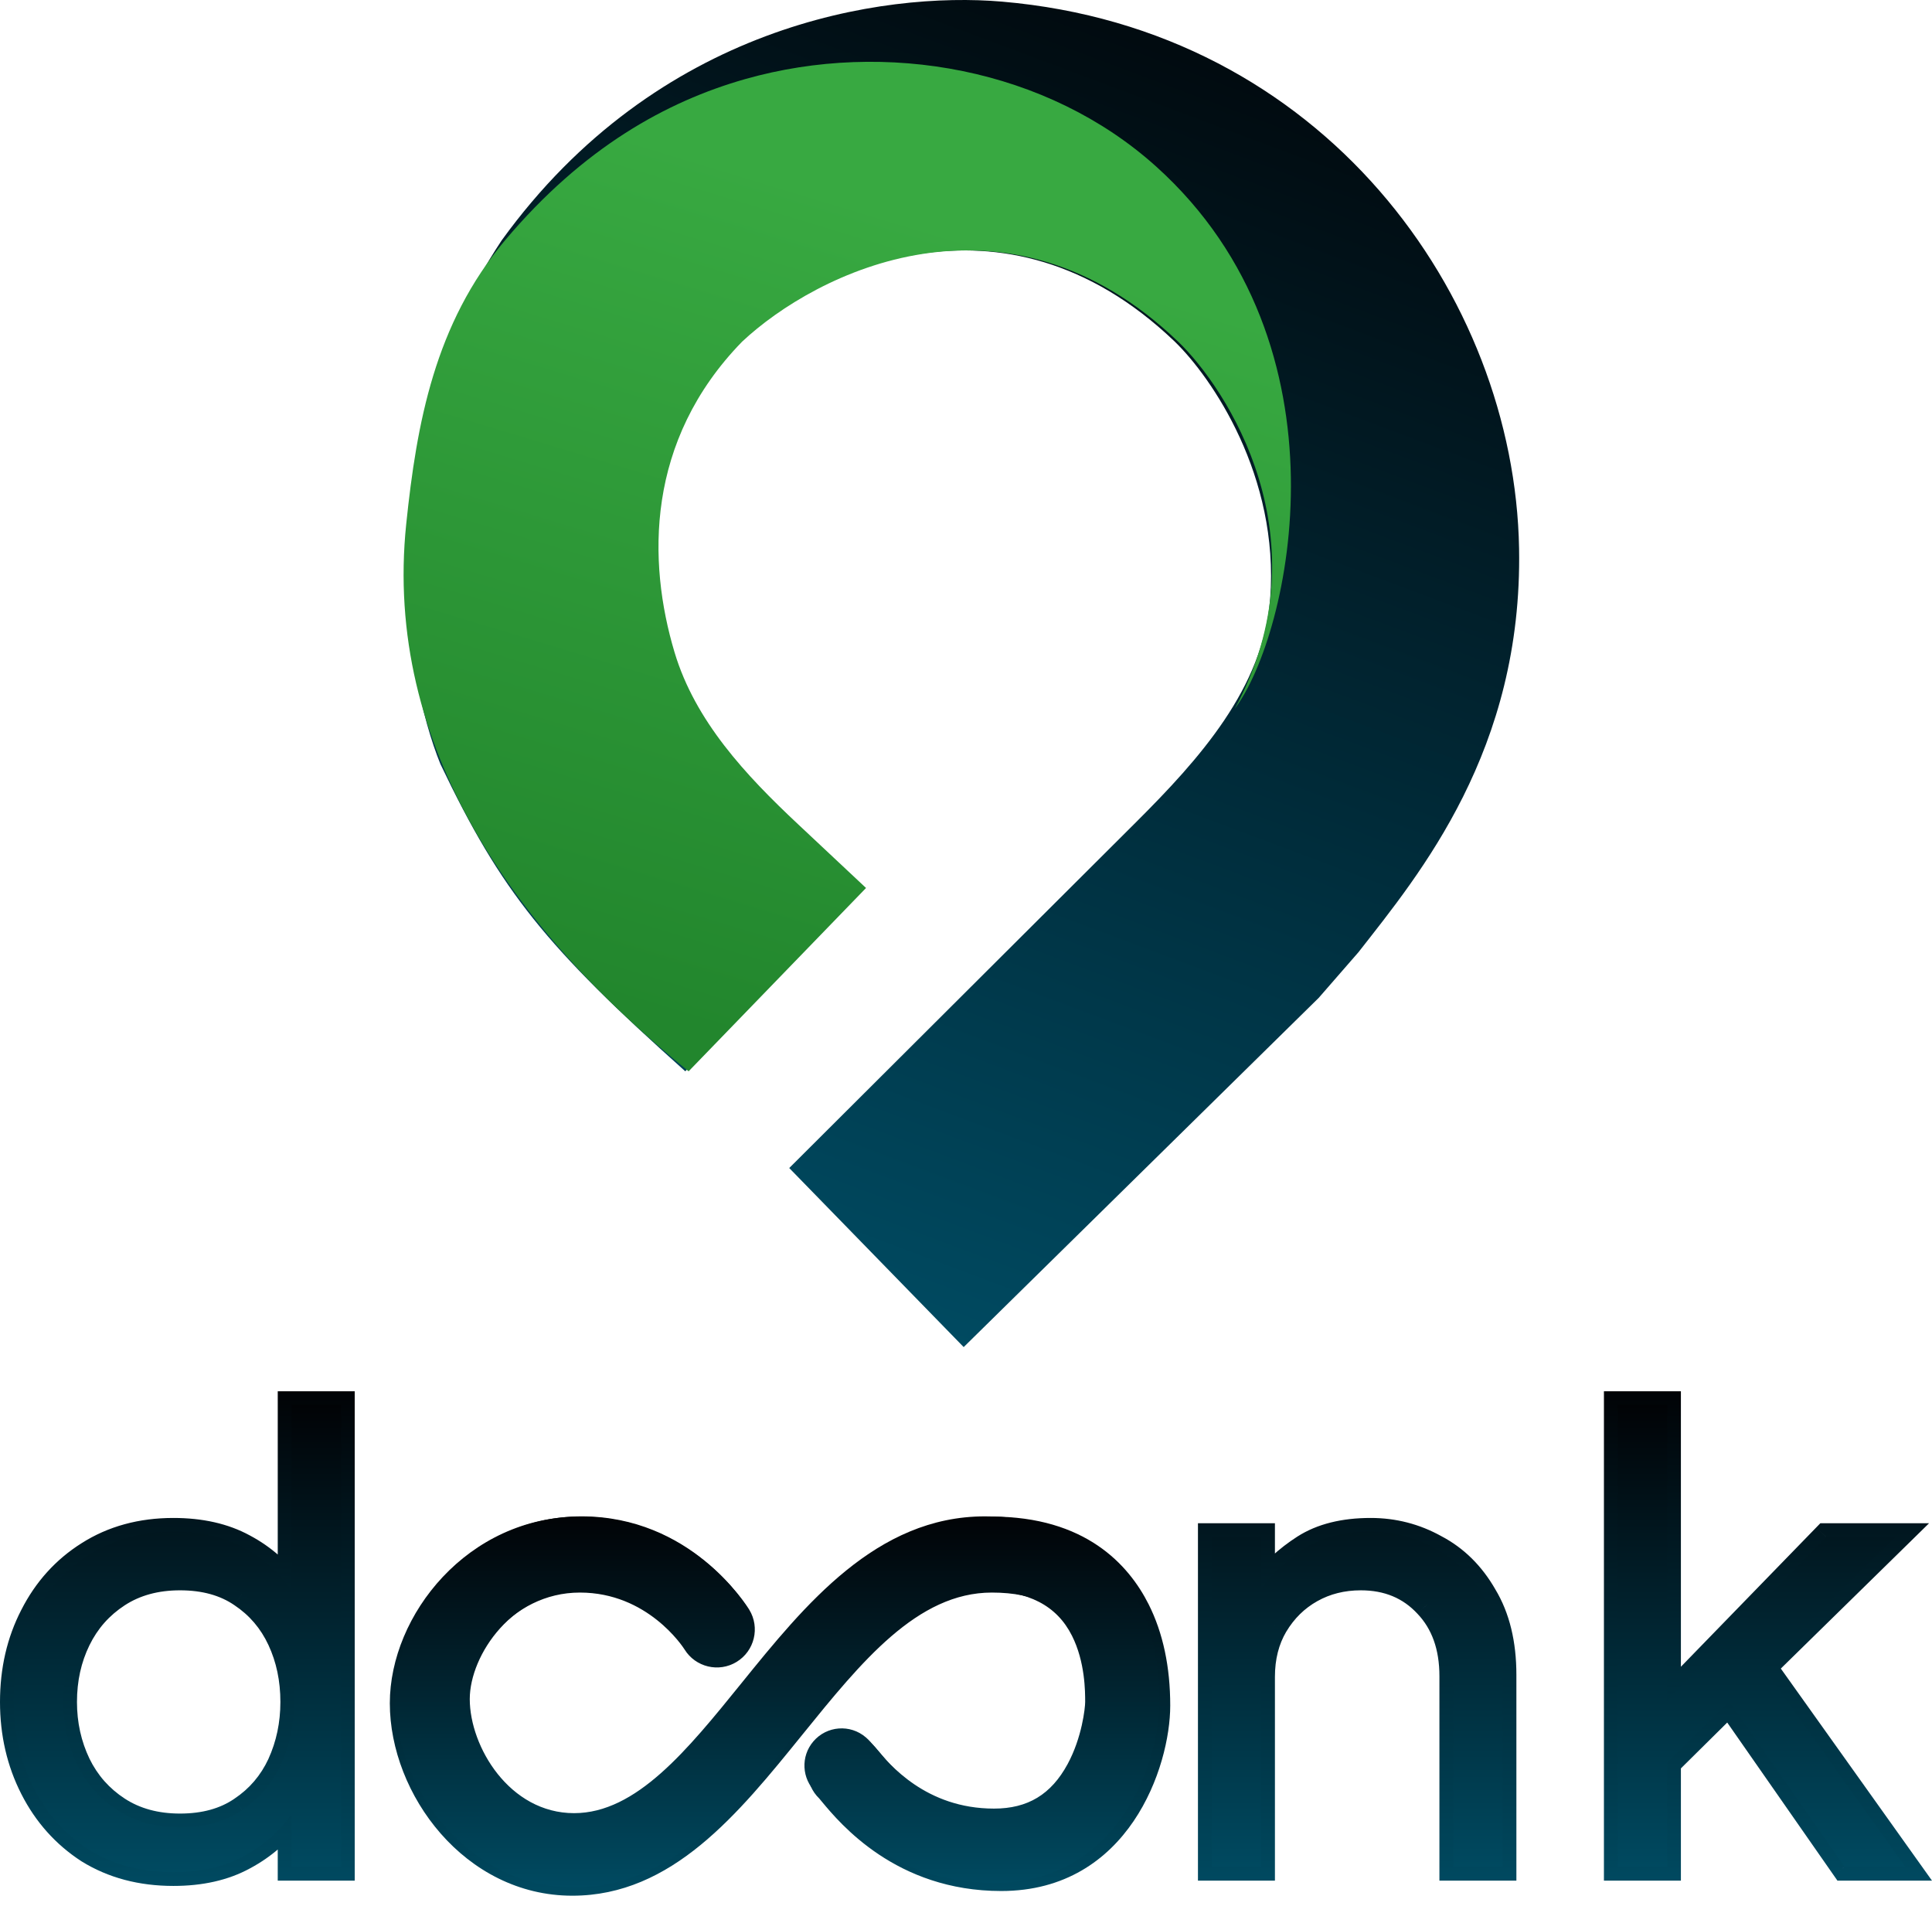 <svg width="100" height="99" viewBox="0 0 100 99" fill="none" xmlns="http://www.w3.org/2000/svg">
<path d="M41.129 42.651L44.653 45.954L35.47 55.441C28.248 48.979 25.967 46.175 22.795 39.54C20.894 34.867 18.998 22.967 25.967 12.439C34.045 1.272 45.686 -0.445 51.864 0.084C68.494 1.51 78.39 15.306 78.627 28.373C78.817 38.827 73.484 45.225 70.312 49.28L68.257 51.64L49.88 69.713L40.851 60.447L58.792 42.558C62.075 39.285 65.392 35.599 65.744 30.977C66.225 24.631 62.712 19.526 60.809 17.682C51.875 9.129 42.039 14.118 38.238 17.682C33.239 22.813 33.339 29.074 34.741 33.756C35.807 37.315 38.419 40.111 41.129 42.651Z" fill="url(#paint0_linear_147_654)"/>
<path d="M41.303 42.651L44.826 45.954L35.643 55.441C26.648 48.172 19.831 38.62 21.026 27.117C21.569 21.887 22.511 16.748 26.14 12.438C30.193 7.626 34.519 5.245 38.56 4.096C45.859 2.022 54.216 3.547 59.853 8.627C70.126 17.888 66.789 32.841 63.916 36.672C68.667 27.881 63.445 20.041 60.982 17.682C52.049 9.129 42.212 14.118 38.411 17.682C33.412 22.813 33.512 29.074 34.914 33.756C35.98 37.315 38.592 40.111 41.303 42.651Z" fill="url(#paint1_linear_147_654)"/>
<path d="M51.338 78.486C45.607 78.486 41.815 83.172 38.469 87.306C35.611 90.839 32.911 94.174 29.623 94.174C26.206 94.174 24.108 90.662 24.108 88.144C24.108 85.809 26.41 82.417 30.017 82.417C33.517 82.417 35.341 85.218 35.433 85.362C36 86.28 37.204 86.568 38.126 86.006C39.053 85.441 39.347 84.232 38.782 83.305C38.662 83.109 35.779 78.487 30.017 78.487C24.219 78.487 20.177 83.577 20.177 88.144C20.177 92.855 24.057 98.105 29.623 98.105C34.785 98.105 38.211 93.872 41.524 89.779C44.588 85.993 47.483 82.417 51.338 82.417C53.632 82.417 55.139 83.195 55.944 84.794C56.643 86.181 56.642 87.751 56.642 88.296C56.642 88.607 56.477 90.172 55.714 91.581C54.843 93.185 53.608 93.932 51.823 93.932C48.228 93.932 46.286 91.596 45.555 90.716C45.364 90.487 45.228 90.322 45.044 90.165C44.221 89.46 42.98 89.555 42.274 90.379C41.592 91.174 41.658 92.356 42.402 93.072C42.437 93.112 42.48 93.165 42.531 93.227C43.484 94.374 46.383 97.862 51.822 97.862C58.433 97.862 60.571 91.416 60.571 88.269C60.572 86.264 60.196 84.501 59.454 83.026C58.412 80.956 56.158 78.486 51.338 78.486Z" fill="url(#paint2_linear_147_654)"/>
<path d="M50.975 78.474C45.364 78.474 41.652 83.061 38.376 87.109C35.577 90.568 32.934 93.833 29.715 93.833C26.369 93.833 24.315 90.394 24.315 87.929C24.315 85.644 26.568 82.322 30.1 82.322C33.528 82.322 35.313 85.065 35.403 85.206C35.958 86.104 37.137 86.387 38.04 85.836C38.948 85.283 39.235 84.099 38.682 83.192C38.565 83 35.742 78.474 30.1 78.474C24.423 78.474 20.467 83.458 20.467 87.93C20.467 92.542 24.265 97.682 29.715 97.682C34.769 97.682 38.123 93.538 41.367 89.53C44.367 85.824 47.201 82.322 50.975 82.322C53.221 82.322 54.697 83.084 55.485 84.65C56.169 86.008 56.168 87.545 56.168 88.078C56.168 88.383 56.006 89.915 55.259 91.294C54.407 92.865 53.198 93.597 51.45 93.597C47.931 93.597 46.029 91.309 45.313 90.447C45.127 90.223 44.993 90.061 44.813 89.908C44.008 89.218 42.792 89.31 42.101 90.118C41.433 90.896 41.498 92.053 42.226 92.754C42.261 92.793 42.303 92.845 42.353 92.906C43.286 94.029 46.124 97.444 51.449 97.444C57.922 97.444 60.015 91.133 60.015 88.052C60.016 86.089 59.648 84.362 58.922 82.919C57.902 80.892 55.694 78.474 50.975 78.474Z" fill="url(#paint3_linear_147_654)"/>
<path d="M4.604 95.727L4.217 96.324L4.224 96.328L4.23 96.332L4.604 95.727ZM1.736 83.639L2.368 83.966L2.37 83.961L1.736 83.639ZM4.604 80.463L4.983 81.065L4.986 81.063L4.604 80.463ZM12.595 80.087L12.254 80.712L12.257 80.713L12.26 80.715L12.595 80.087ZM15.088 82.307L14.5 82.708L15.799 84.61V82.307H15.088ZM15.088 72.711V72H14.376V72.711H15.088ZM17.649 72.711H18.36V72H17.649V72.711ZM17.649 96.615V97.326H18.36V96.615H17.649ZM15.088 96.615H14.376V97.326H15.088V96.615ZM15.088 93.883H15.799V91.626L14.505 93.475L15.088 93.883ZM12.595 96.068L12.26 95.441L12.257 95.442L12.254 95.444L12.595 96.068ZM12.527 93.678L12.132 93.086L12.128 93.088L12.125 93.091L12.527 93.678ZM14.541 91.322L15.186 91.622L15.188 91.619L15.189 91.616L14.541 91.322ZM14.541 84.834L13.896 85.134L14.541 84.834ZM12.527 82.478L12.125 83.065L12.128 83.067L12.132 83.07L12.527 82.478ZM6.073 82.478L5.685 81.881L6.073 82.478ZM3.99 84.834L3.35 84.522L3.99 84.834ZM3.99 91.322L3.348 91.628L3.349 91.631L3.35 91.634L3.99 91.322ZM6.073 93.678L6.46 93.082L6.073 93.678ZM8.975 96.176C7.428 96.176 6.104 95.818 4.978 95.122L4.23 96.332C5.609 97.184 7.199 97.599 8.975 97.599V96.176ZM4.991 95.13C3.87 94.403 2.998 93.429 2.37 92.195L1.102 92.839C1.84 94.291 2.88 95.457 4.217 96.324L4.991 95.13ZM2.37 92.195C1.741 90.959 1.423 89.59 1.423 88.078H0C0 89.798 0.364 91.389 1.102 92.839L2.37 92.195ZM1.423 88.078C1.423 86.541 1.742 85.175 2.368 83.965L1.104 83.312C0.364 84.743 0 86.337 0 88.078H1.423ZM2.37 83.961C2.997 82.728 3.867 81.768 4.983 81.065L4.225 79.861C2.883 80.706 1.841 81.863 1.102 83.316L2.37 83.961ZM4.986 81.063C6.111 80.347 7.432 79.979 8.975 79.979V78.556C7.195 78.556 5.602 78.985 4.222 79.863L4.986 81.063ZM8.975 79.979C10.295 79.979 11.379 80.234 12.254 80.712L12.935 79.463C11.807 78.847 10.478 78.556 8.975 78.556V79.979ZM12.26 80.715C13.186 81.209 13.929 81.872 14.5 82.708L15.675 81.906C14.971 80.875 14.052 80.058 12.93 79.46L12.26 80.715ZM15.799 82.307V72.711H14.376V82.307H15.799ZM15.088 73.423H17.649V72H15.088V73.423ZM16.937 72.711V96.615H18.36V72.711H16.937ZM17.649 95.903H15.088V97.326H17.649V95.903ZM15.799 96.615V93.883H14.376V96.615H15.799ZM14.505 93.475C13.934 94.29 13.19 94.945 12.26 95.441L12.93 96.696C14.048 96.099 14.966 95.297 15.67 94.291L14.505 93.475ZM12.254 95.444C11.379 95.921 10.295 96.176 8.975 96.176V97.599C10.478 97.599 11.807 97.308 12.935 96.693L12.254 95.444ZM9.317 95.277C10.703 95.277 11.921 94.954 12.928 94.265L12.125 93.091C11.402 93.586 10.479 93.854 9.317 93.854V95.277ZM12.921 94.27C13.919 93.605 14.677 92.718 15.186 91.622L13.896 91.022C13.495 91.884 12.91 92.567 12.132 93.086L12.921 94.27ZM15.189 91.616C15.688 90.517 15.935 89.335 15.935 88.078H14.513C14.513 89.143 14.305 90.123 13.893 91.027L15.189 91.616ZM15.935 88.078C15.935 86.8 15.689 85.615 15.186 84.534L13.896 85.134C14.304 86.01 14.513 86.987 14.513 88.078H15.935ZM15.186 84.534C14.677 83.438 13.919 82.551 12.921 81.886L12.132 83.07C12.91 83.588 13.495 84.272 13.896 85.134L15.186 84.534ZM12.928 81.891C11.921 81.201 10.703 80.878 9.317 80.878V82.301C10.479 82.301 11.402 82.57 12.125 83.065L12.928 81.891ZM9.317 80.878C7.948 80.878 6.728 81.203 5.685 81.881L6.46 83.074C7.239 82.568 8.181 82.301 9.317 82.301V80.878ZM5.685 81.881C4.666 82.543 3.885 83.427 3.35 84.522L4.629 85.146C5.051 84.282 5.658 83.596 6.46 83.074L5.685 81.881ZM3.35 84.522C2.821 85.606 2.561 86.795 2.561 88.078H3.984C3.984 86.993 4.202 86.019 4.629 85.146L3.35 84.522ZM2.561 88.078C2.561 89.34 2.822 90.526 3.348 91.628L4.632 91.015C4.201 90.114 3.984 89.138 3.984 88.078H2.561ZM3.35 91.634C3.885 92.728 4.666 93.612 5.685 94.275L6.46 93.082C5.658 92.56 5.051 91.873 4.629 91.01L3.35 91.634ZM5.685 94.275C6.728 94.952 7.948 95.277 9.317 95.277V93.854C8.181 93.854 7.239 93.588 6.46 93.082L5.685 94.275ZM62.718 96.615H62.006V97.326H62.718V96.615ZM62.718 79.541V78.829H62.006V79.541H62.718ZM65.279 79.541H65.99V78.829H65.279V79.541ZM65.279 82.204H64.567V84.339L65.848 82.631L65.279 82.204ZM67.532 80.121L67.916 80.72L67.532 80.121ZM74.26 80.121L73.914 80.743L73.922 80.748L73.93 80.752L74.26 80.121ZM76.786 82.614L76.169 82.967L76.173 82.975L76.177 82.982L76.786 82.614ZM77.777 96.615V97.326H78.488V96.615H77.777ZM75.216 96.615H74.504V97.326H75.216V96.615ZM73.884 83.024L73.362 83.508L73.365 83.511L73.368 83.514L73.884 83.024ZM67.84 82.239L67.493 81.618L67.84 82.239ZM65.962 84.082L65.352 83.716L65.35 83.719L65.348 83.722L65.962 84.082ZM65.279 96.615V97.326H65.99V96.615H65.279ZM63.429 96.615V79.541H62.006V96.615H63.429ZM62.718 80.252H65.279V78.829H62.718V80.252ZM64.567 79.541V82.204H65.99V79.541H64.567ZM65.848 82.631C66.41 81.882 67.098 81.245 67.916 80.72L67.148 79.522C66.191 80.136 65.376 80.888 64.71 81.778L65.848 82.631ZM67.916 80.72C68.659 80.245 69.652 79.979 70.947 79.979V78.556C69.465 78.556 68.182 78.86 67.148 79.522L67.916 80.72ZM70.947 79.979C72.011 79.979 72.996 80.234 73.914 80.743L74.605 79.499C73.474 78.871 72.251 78.556 70.947 78.556V79.979ZM73.93 80.752C74.846 81.23 75.593 81.959 76.169 82.967L77.404 82.261C76.705 81.038 75.767 80.106 74.589 79.491L73.93 80.752ZM76.177 82.982C76.755 83.938 77.065 85.157 77.065 86.678H78.488C78.488 84.966 78.138 83.476 77.395 82.246L76.177 82.982ZM77.065 86.678V96.615H78.488V86.678H77.065ZM77.777 95.903H75.216V97.326H77.777V95.903ZM75.927 96.615V86.746H74.504V96.615H75.927ZM75.927 86.746C75.927 85.055 75.437 83.625 74.399 82.534L73.368 83.514C74.106 84.29 74.504 85.341 74.504 86.746H75.927ZM74.405 82.54C73.371 81.426 72.026 80.878 70.435 80.878V82.301C71.666 82.301 72.621 82.71 73.362 83.508L74.405 82.54ZM70.435 80.878C69.367 80.878 68.381 81.121 67.493 81.618L68.187 82.86C68.846 82.491 69.591 82.301 70.435 82.301V80.878ZM67.493 81.618C66.605 82.114 65.89 82.819 65.352 83.716L66.572 84.449C66.989 83.753 67.526 83.229 68.187 82.86L67.493 81.618ZM65.348 83.722C64.82 84.62 64.567 85.647 64.567 86.78H65.99C65.99 85.864 66.192 85.093 66.575 84.443L65.348 83.722ZM64.567 86.78V96.615H65.99V86.78H64.567ZM65.279 95.903H62.718V97.326H65.279V95.903ZM83.731 96.615H83.019V97.326H83.731V96.615ZM83.731 72.711V72H83.019V72.711H83.731ZM86.292 72.711H87.003V72H86.292V72.711ZM86.292 88.01H85.581V89.762L86.802 88.505L86.292 88.01ZM94.522 79.541V78.829H94.221L94.011 79.045L94.522 79.541ZM98.107 79.541L98.605 80.049L99.849 78.829H98.107V79.541ZM91.243 86.268L90.745 85.76L90.311 86.186L90.664 86.681L91.243 86.268ZM98.619 96.615V97.326H100L99.198 96.202L98.619 96.615ZM95.478 96.615L94.894 97.022L95.106 97.326H95.478V96.615ZM89.502 88.044L90.085 87.637L89.602 86.944L89.001 87.538L89.502 88.044ZM86.292 91.219L85.791 90.714L85.581 90.922V91.219H86.292ZM86.292 96.615V97.326H87.003V96.615H86.292ZM84.442 96.615V72.711H83.019V96.615H84.442ZM83.731 73.423H86.292V72H83.731V73.423ZM85.581 72.711V88.01H87.003V72.711H85.581ZM86.802 88.505L95.031 80.037L94.011 79.045L85.781 87.514L86.802 88.505ZM94.522 80.252H98.107V78.829H94.522V80.252ZM97.609 79.033L90.745 85.76L91.741 86.776L98.605 80.049L97.609 79.033ZM90.664 86.681L98.04 97.028L99.198 96.202L91.822 85.855L90.664 86.681ZM98.619 95.903H95.478V97.326H98.619V95.903ZM96.061 96.208L90.085 87.637L88.918 88.451L94.894 97.022L96.061 96.208ZM89.001 87.538L85.791 90.714L86.792 91.725L90.002 88.549L89.001 87.538ZM85.581 91.219V96.615H87.003V91.219H85.581ZM86.292 95.903H83.731V97.326H86.292V95.903Z" fill="url(#paint4_linear_147_654)"/>
<path d="M8.975 96.888C7.313 96.888 5.856 96.501 4.604 95.727C3.375 94.93 2.419 93.86 1.736 92.517C1.053 91.174 0.712 89.694 0.712 88.078C0.712 86.439 1.053 84.959 1.736 83.639C2.419 82.296 3.375 81.237 4.604 80.463C5.856 79.666 7.313 79.268 8.975 79.268C10.387 79.268 11.593 79.541 12.595 80.087C13.619 80.634 14.45 81.374 15.088 82.307V72.711H17.649V96.615H15.088V93.883C14.45 94.793 13.619 95.522 12.595 96.068C11.593 96.615 10.387 96.888 8.975 96.888ZM9.317 94.566C10.592 94.566 11.662 94.27 12.527 93.678C13.414 93.086 14.086 92.301 14.541 91.322C14.997 90.32 15.224 89.239 15.224 88.078C15.224 86.894 14.997 85.813 14.541 84.834C14.086 83.855 13.414 83.07 12.527 82.478C11.662 81.886 10.592 81.59 9.317 81.59C8.065 81.59 6.983 81.886 6.073 82.478C5.162 83.07 4.468 83.855 3.99 84.834C3.512 85.813 3.273 86.894 3.273 88.078C3.273 89.239 3.512 90.32 3.99 91.322C4.468 92.301 5.162 93.086 6.073 93.678C6.983 94.27 8.065 94.566 9.317 94.566ZM62.718 96.615V79.541H65.279V82.204C65.894 81.385 66.645 80.691 67.533 80.121C68.42 79.552 69.559 79.268 70.947 79.268C72.131 79.268 73.235 79.552 74.26 80.121C75.307 80.668 76.149 81.499 76.787 82.614C77.447 83.707 77.777 85.061 77.777 86.678V96.615H75.216V86.746C75.216 85.198 74.772 83.957 73.884 83.024C72.996 82.068 71.847 81.59 70.435 81.59C69.479 81.59 68.614 81.806 67.84 82.239C67.066 82.671 66.44 83.286 65.962 84.082C65.507 84.856 65.279 85.756 65.279 86.78V96.615H62.718ZM83.731 96.615V72.711H86.292V88.01L94.522 79.541H98.107L91.243 86.268L98.619 96.615H95.478L89.502 88.044L86.292 91.219V96.615H83.731Z" fill="url(#paint5_linear_147_654)"/>
<defs>
<linearGradient id="paint0_linear_147_654" x1="76.097" y1="-0.391" x2="49.805" y2="69.713" gradientUnits="userSpaceOnUse">
<stop stop-color="#010306"/>
<stop offset="1" stop-color="#004A61"/>
</linearGradient>
<linearGradient id="paint1_linear_147_654" x1="41.107" y1="9.35" x2="28.516" y2="50.927" gradientUnits="userSpaceOnUse">
<stop stop-color="#38A941"/>
<stop offset="1" stop-color="#22862D"/>
</linearGradient>
<linearGradient id="paint2_linear_147_654" x1="40.374" y1="78.486" x2="40.374" y2="98.105" gradientUnits="userSpaceOnUse">
<stop stop-color="#010306"/>
<stop offset="1" stop-color="#004A61"/>
</linearGradient>
<linearGradient id="paint3_linear_147_654" x1="40.241" y1="78.474" x2="40.241" y2="97.682" gradientUnits="userSpaceOnUse">
<stop stop-color="#010306"/>
<stop offset="1" stop-color="#004A61"/>
</linearGradient>
<linearGradient id="paint4_linear_147_654" x1="50" y1="72" x2="50" y2="97.599" gradientUnits="userSpaceOnUse">
<stop stop-color="#010306"/>
<stop offset="1" stop-color="#004A61"/>
</linearGradient>
<linearGradient id="paint5_linear_147_654" x1="49.665" y1="72.711" x2="49.665" y2="96.888" gradientUnits="userSpaceOnUse">
<stop stop-color="#010306"/>
<stop offset="1" stop-color="#004A61"/>
</linearGradient>
</defs>
</svg>
